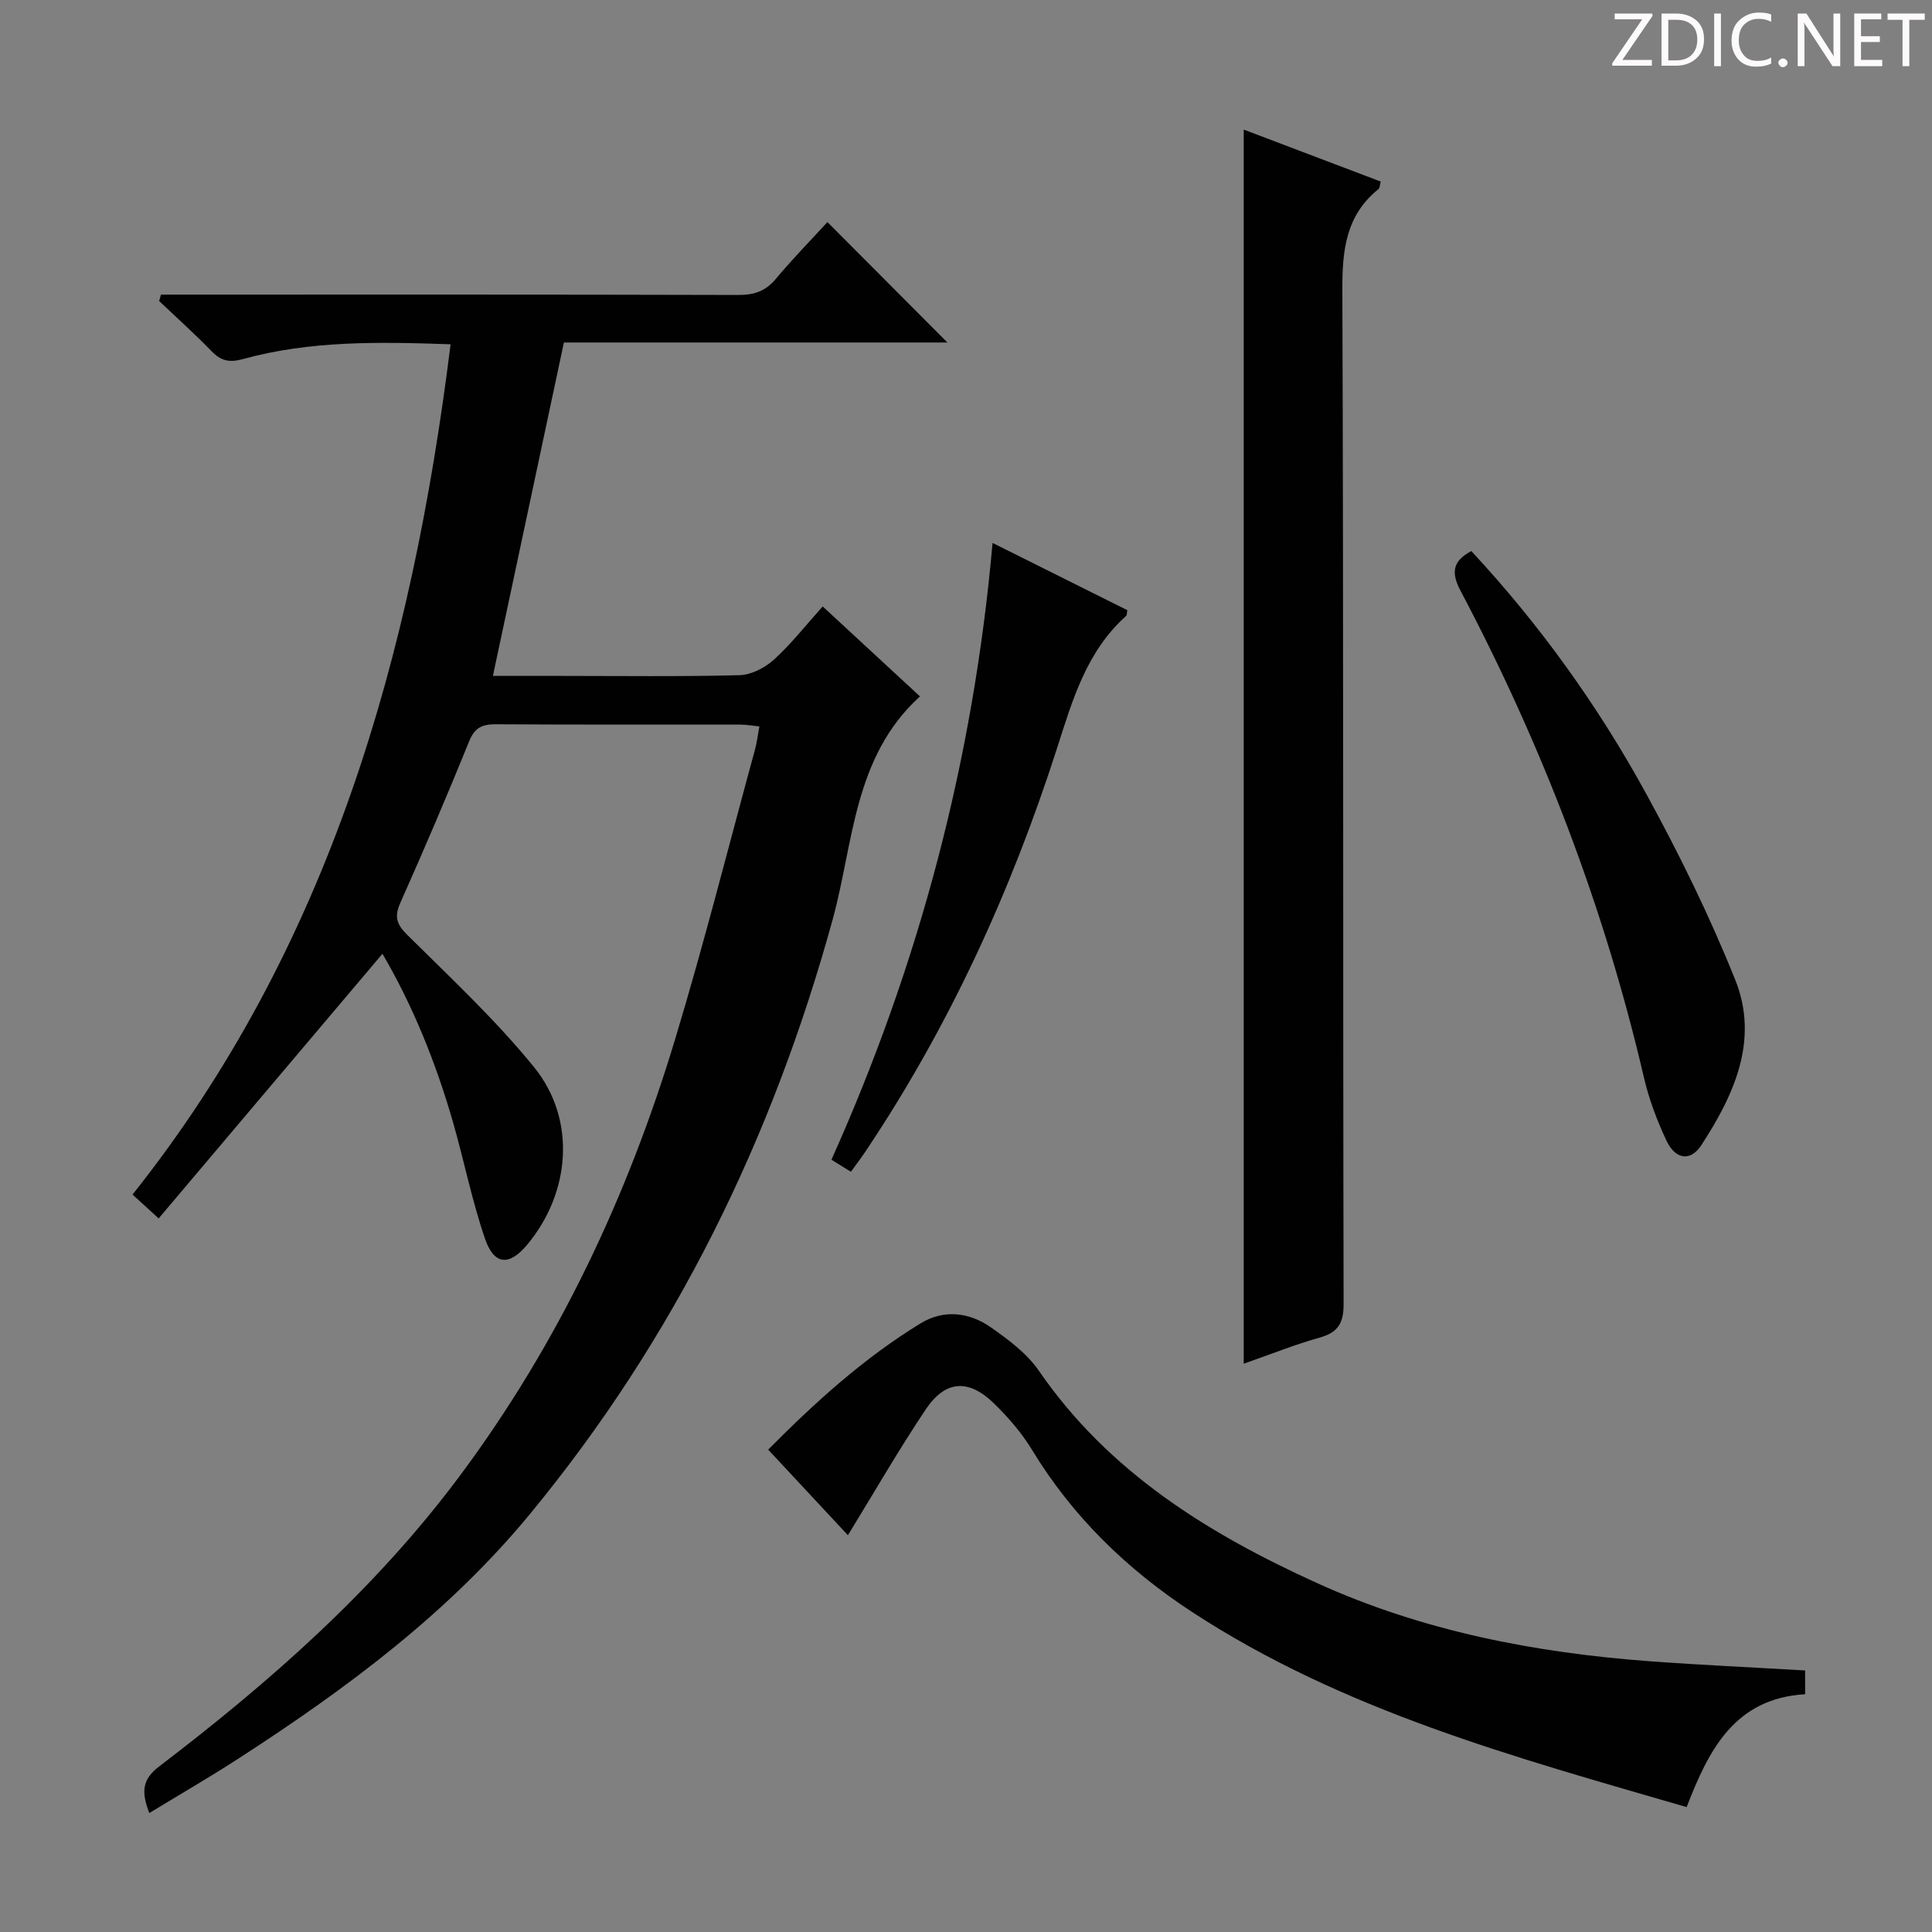 <svg enable-background="new 0 0 400 400" viewBox="0 0 400 400" xmlns="http://www.w3.org/2000/svg"><rect x="0" y="0" width="400" height="400" fill="#808080" stroke="none"/><g fill="#fcfafa"><path d="m342.2 3.2-6.3 9.2h6.1v1.2h-8.2v-.5l6.2-9.1h-5.7v-1.2h7.8v.4z"/><path d="m344 13.7v-10.9h3.1c1.6 0 3 .5 4.1 1.4 1.1 1 1.6 2.2 1.6 3.9s-.5 3-1.6 4-2.5 1.5-4.2 1.5h-3zm1.4-9.6v8.4h1.6c1.4 0 2.5-.4 3.2-1.1.8-.8 1.2-1.8 1.2-3.2s-.4-2.4-1.2-3.1-1.8-1-3.1-1z"/><path d="m356.3 2.8v10.9h-1.4v-10.9z"/><path d="m366.6 13.2c-.8.4-1.8.6-3 .6-1.6 0-2.8-.5-3.7-1.5s-1.4-2.3-1.4-3.9c0-1.7.5-3.2 1.6-4.2s2.4-1.6 4-1.6c1 0 1.9.1 2.6.4v1.5c-.8-.4-1.6-.6-2.6-.6-1.2 0-2.2.4-3 1.2s-1.1 1.9-1.1 3.3c0 1.3.4 2.3 1.1 3.1s1.6 1.1 2.8 1.1c1.1 0 2-.2 2.8-.7v1.3z"/><path d="m368.2 13c0-.3.1-.5.3-.6.2-.2.4-.3.6-.3.3 0 .5.1.7.3s.3.4.3.6-.1.5-.3.6c-.2.2-.4.3-.7.3s-.5-.1-.6-.3c-.2-.2-.3-.4-.3-.6z"/><path d="m381.1 13.7h-1.7l-5.5-8.4c-.2-.2-.3-.5-.4-.7 0 .2.1.8.1 1.5v7.6h-1.4v-10.9h1.8l5.3 8.3c.3.4.4.6.4.8 0-.3-.1-.8-.1-1.6v-7.5h1.4v10.9z"/><path d="m389.7 13.7h-5.8v-10.9h5.6v1.2h-4.2v3.5h3.9v1.2h-3.9v3.7h4.4z"/><path d="m398.4 4.1h-3.1v9.6h-1.4v-9.6h-3.1v-1.3h7.7v1.3z"/></g><path d="m30.91 375.37c-1.69-4.41-1.49-6.96 2.08-9.68 23.11-17.62 44.81-36.76 62.28-60.23 20.38-27.38 34.71-57.83 44.53-90.38 5.99-19.83 11.06-39.93 16.52-59.92.39-1.43.56-2.92.9-4.76-1.47-.15-2.7-.38-3.94-.38-16.83-.02-33.67.04-50.5-.07-2.82-.02-4.45.59-5.62 3.47-4.56 11.23-9.32 22.39-14.26 33.46-1.31 2.94-.8 4.49 1.47 6.73 8.96 8.88 18.26 17.56 26.19 27.32 8.82 10.86 7.58 26.03-1.45 36.82-3.67 4.38-6.8 4.22-8.69-1.27-2.68-7.81-4.3-15.98-6.57-23.93-3.57-12.48-8.42-24.43-14.67-35.08-15.38 18.19-30.7 36.31-46.33 54.79-2.27-2.08-3.57-3.26-5.41-4.94 40.94-51.48 57.84-111.82 65.85-176.04-14.77-.51-29.04-.79-42.98 3.06-2.88.79-4.57.37-6.53-1.65-3.47-3.58-7.2-6.92-10.83-10.36.13-.44.25-.88.38-1.33h5.02c38.16 0 76.33-.04 114.49.07 3.24.01 5.62-.75 7.75-3.29 3.5-4.18 7.31-8.08 10.72-11.8 8.43 8.46 16.59 16.65 24.84 24.93-26.23 0-52.78 0-79.4 0-4.92 23.11-9.75 45.77-14.7 69.03h14.04c12.33 0 24.67.17 36.99-.15 2.43-.06 5.27-1.52 7.13-3.2 3.55-3.21 6.54-7.05 10.12-11.03 6.74 6.23 13.27 12.27 20.14 18.62-13.81 12.55-13.73 30.4-18.08 46.21-12.49 45.42-32.68 86.68-62.64 123.04-16.92 20.54-38.04 36.21-60.21 50.55-5.94 3.86-12.11 7.42-18.63 11.39z" fill="#010102"/><path d="m257.5 282.34c0-85.65 0-170.36 0-255.51 9.42 3.57 18.82 7.14 28.36 10.76-.19.71-.17 1.32-.45 1.55-6.78 5.45-7.52 12.68-7.49 20.89.26 69.97.1 139.94.26 209.92.01 4.1-1.21 5.94-5.03 7.01-4.93 1.37-9.7 3.3-15.65 5.38z" fill="#010102"/><path d="m349.2 374.14c-35.57-10.33-71.17-19.96-102.49-40.46-13.39-8.77-24.64-19.68-33.02-33.47-2.13-3.51-4.92-6.74-7.87-9.62-5.27-5.16-10.09-4.86-14.16 1.22-5.54 8.26-10.5 16.9-16.11 26.04-5.25-5.63-10.7-11.49-16.51-17.72 9.83-9.91 19.89-19.01 31.55-26.14 4.82-2.95 10.08-2.31 14.57.83 3.64 2.55 7.45 5.39 9.92 8.97 14.44 20.99 35.08 33.74 57.6 43.97 21.88 9.94 45.13 14.43 68.96 16.19 10.58.78 21.19 1.26 32.09 1.9v4.92c-14.64.88-19.96 11.55-24.53 23.37z" fill="#010102"/><path d="m304.62 114.09c14.14 15.2 26.25 32.05 36.23 50.29 6.83 12.47 13.14 25.32 18.42 38.5 4.97 12.42-.22 23.77-7.03 34.22-2.23 3.41-5.36 3.02-7.23-.97-1.96-4.17-3.62-8.59-4.66-13.07-8.21-35.27-21.08-68.78-37.96-100.75-1.99-3.75-1.66-6.15 2.23-8.22z" fill="#010102"/><path d="m205.5 112.41c9.9 4.94 18.93 9.44 27.9 13.92-.11.57-.06 1.02-.26 1.2-8.18 7.33-11.06 17.3-14.27 27.31-9.49 29.57-22.31 57.62-39.64 83.5-.91 1.36-1.9 2.66-3.06 4.26-1.38-.85-2.57-1.59-4.03-2.49 18.24-40.65 29.4-82.89 33.36-127.7z" fill="#010102"/></svg>